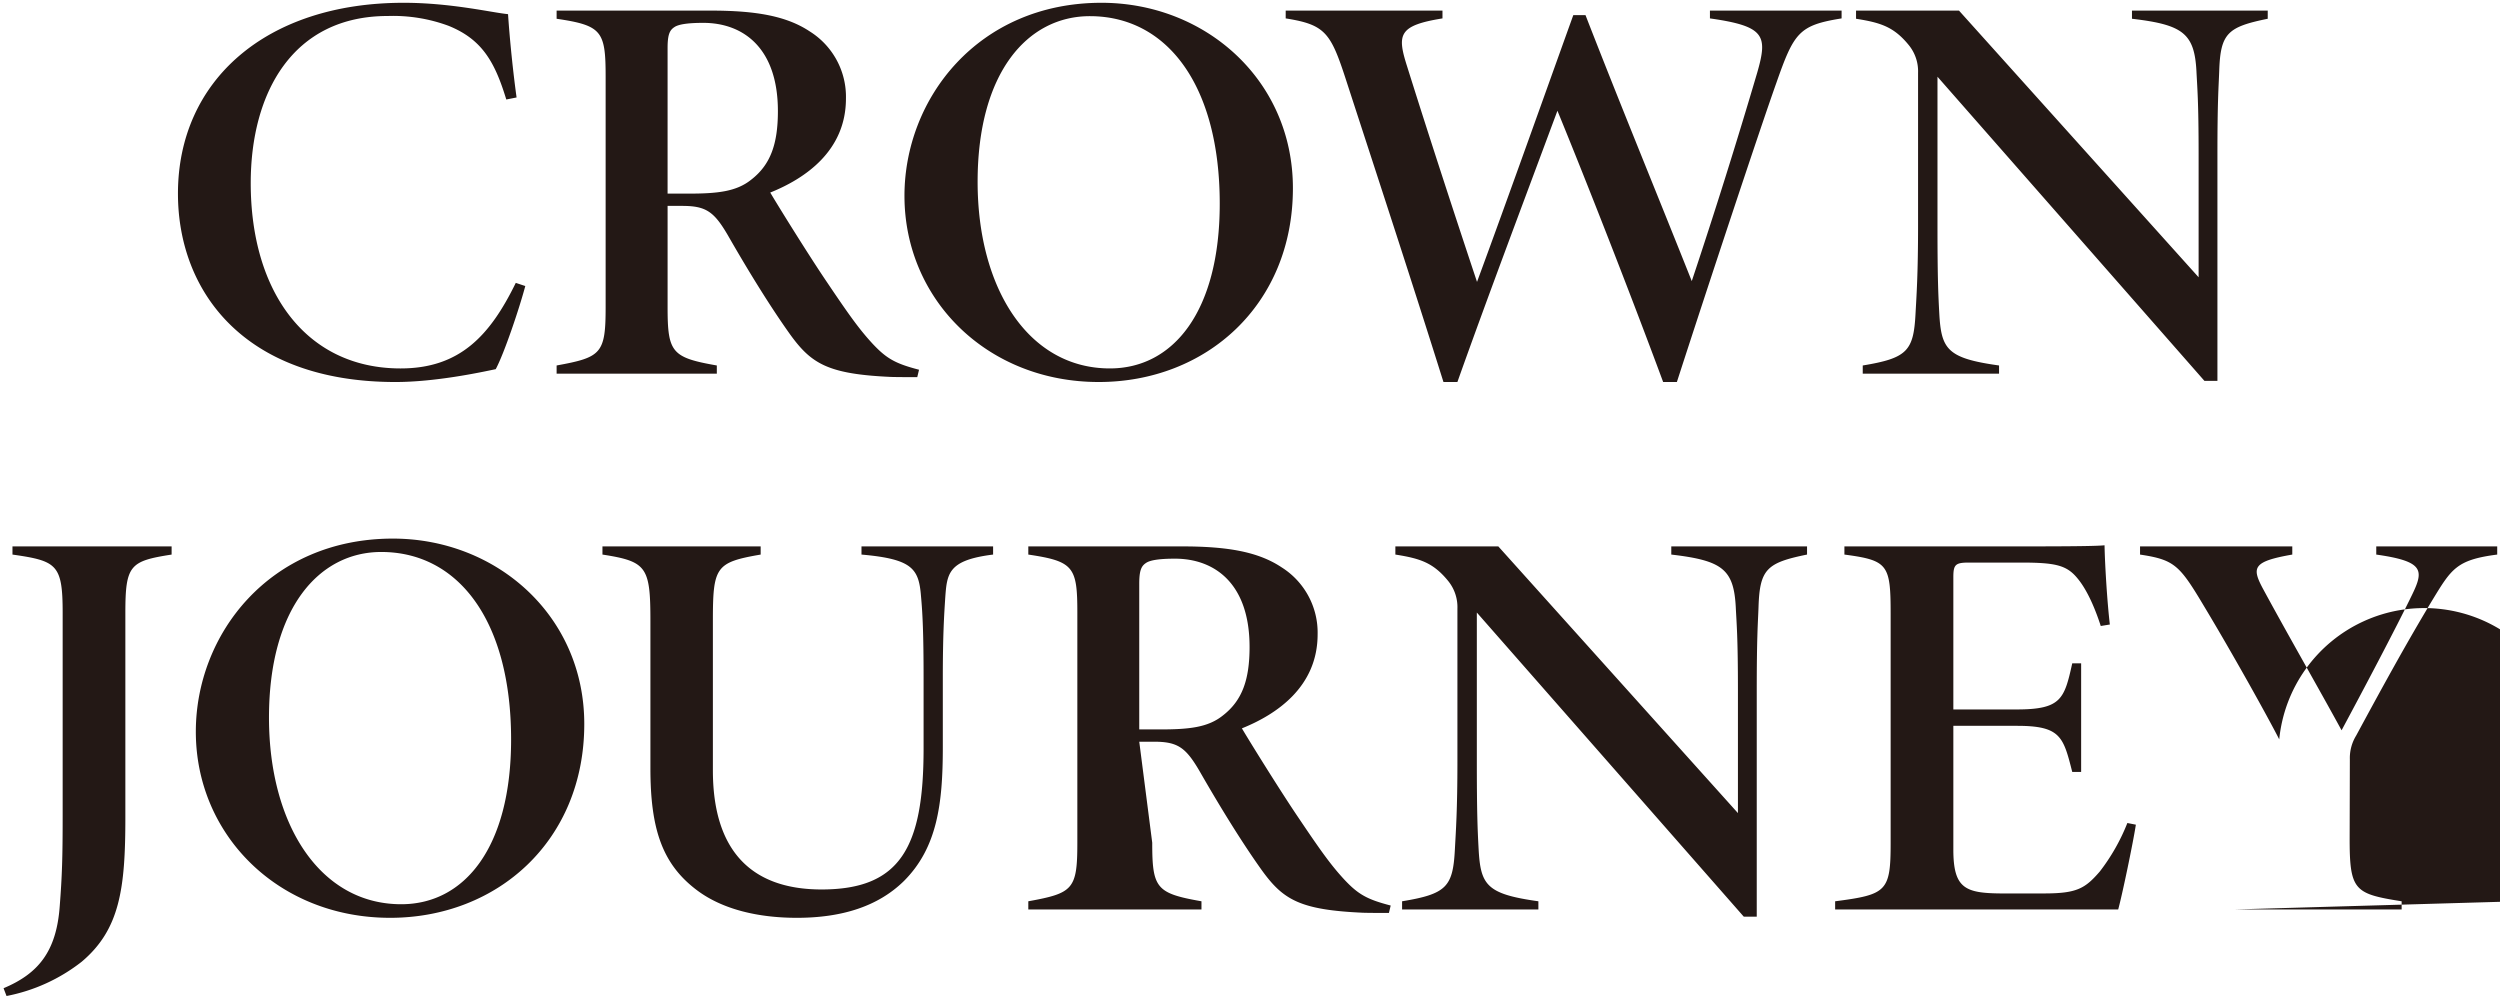 <svg xmlns="http://www.w3.org/2000/svg" width="448.289" height="179.18"><path data-name="Union 66" d="M298.228 68.5c-5.9-15.938-13.8-36.078-18.956-48.641-5.927 15.952-12.708 33.914-17.937 48.641h-2.5c-5.682-18.1-11.552-35.972-17.416-54-2.8-8.637-3.725-10.065-10.874-11.2V1.9h28.113v1.4c-7.841 1.267-8.161 2.859-6.386 8.468 3.886 12.4 8.438 26.338 12.58 38.781 5.341-14.461 13.359-37 17.266-47.84h2.185c6.253 16.084 12.831 32.047 19.057 47.7a1113.45 1113.45 0 0 0 11.738-37.389c1.912-6.655 1.387-8.32-8.48-9.72V1.9h23.609v1.4c-7.671 1.231-8.529 2.529-11.722 11.632-2.922 8.2-12.207 36.233-17.815 53.569zM162.184 35.125C162.184 17.65 175.404.5 197.525.5c18.535 0 34.313 13.781 34.313 33.244 0 20.966-15.6 34.756-34.819 34.756-20.009 0-34.835-14.812-34.835-33.375zm13.118-2.514c0 19.043 9.073 33.454 23.716 33.454 11.333 0 19.7-10.15 19.7-29.543 0-21.176-9.393-33.624-23.289-33.624-11.119.002-20.127 10.026-20.127 29.714zM31.91 34.715C31.91 14.5 47.662.5 72.379.5c8.531 0 15.865 1.768 18.722 2.038.325 4.932.959 10.83 1.53 14.937l-1.845.366c-2.057-6.76-4.349-10.775-10.319-13.2a28.674 28.674 0 0 0-10.94-1.772c-17 0-24.567 13.7-24.567 29.979 0 19.538 9.968 33.218 26.866 33.218 10.624 0 16.044-5.888 20.661-15.343l1.705.566c-1.029 3.891-3.774 12.077-5.3 14.907-2.706.571-10.798 2.304-17.982 2.304-27.123 0-39-16.264-39-33.785zm363.379 33.58L347.421 13.76v26.724c0 9.419.143 12.393.32 15.662.352 6.46 1.364 8.088 10.72 9.39V67h-24.442v-1.464c7.959-1.313 9.111-2.6 9.462-9.229.176-3.255.458-7.091.458-15.823V13.053a7.431 7.431 0 0 0-1.629-4.922c-2.7-3.33-5.064-4.066-9.493-4.767V1.9h18.46l42.969 47.819V27.79c0-9.819-.246-12-.389-15.017-.357-6.8-2.436-8.342-11.562-9.409V1.9h24.344v1.464c-7.223 1.472-8.486 2.609-8.7 9.419-.107 2.93-.32 5.188-.32 15.007v40.5zm-235.389-.7c-11.45-.5-14.414-2.349-18.263-7.691-3.657-5.128-7.6-11.577-11.119-17.716-2.495-4.276-3.944-5.268-8.2-5.268l-2.608-.005v18.121c0 8.166.714 9.072 8.828 10.5V67H99.81v-1.465c8.038-1.462 8.79-2.133 8.79-10.5V13.73c0-8.167-.677-9.164-8.79-10.365V1.9h27.563c8.22 0 13.7.972 17.885 3.771a13.829 13.829 0 0 1 6.434 11.993c0 9.448-7.388 14.376-13.577 16.865 1.748 2.949 7.138 11.6 10.2 16.108 3.9 5.793 5.773 8.427 8.156 11 2.527 2.7 4.132 3.57 8.326 4.662l-.319 1.332c-.649-.003-3.486-.003-4.578-.038zM120.918 4.871c-.821.536-1.21 1.307-1.21 3.731V34.72h3.662c5.192 0 8.662-.33 11.37-2.529 3.434-2.674 4.75-6.389 4.75-12.268C139.489 8.552 133.231 4.1 126.11 4.1c-2.836 0-4.478.271-5.192.771z" fill="#231815" stroke="rgba(0,0,0,0)" stroke-miterlimit="10"/><path data-name="Union 67" d="M.639 177.202c6.221-2.61 9.461-6.565 10.065-14.624.426-5.483.532-8.8.532-16.264v-36.4c0-8.7-1.023-9.334-9-10.472v-1.464h28.537v1.464c-7.479 1.167-8.294 1.873-8.294 10.472v36.7c0 12.7-.971 20.069-7.853 25.857a31.543 31.543 0 0 1-13.454 6.128zm124.145-17.716c-6.06-4.653-8.155-10.9-8.155-21.7v-26.391c0-9.756-.641-10.716-8.6-11.953v-1.464h28.37v1.464c-8.1 1.4-8.568 2.2-8.568 11.953v26.75c0 13.925 6.456 21.35 19.489 21.35 14.137 0 18.294-7.571 18.294-25.267v-12.607c0-7.973-.176-11.592-.459-14.663-.387-4.98-1.516-6.71-10.676-7.516v-1.464h23.6v1.464c-8.122 1.007-8.272 3.39-8.592 7.882-.176 2.795-.426 6.324-.426 14.33v12.38c0 10.092-1 17.97-6.973 23.944-4.659 4.573-11.167 6.6-19.211 6.6-6.744 0-13.35-1.436-18.093-5.092zm-89.669-28.283c0-17.475 13.224-34.625 35.341-34.625 18.535 0 34.313 13.781 34.313 33.245 0 20.965-15.598 34.755-34.82 34.755-20.01 0-34.834-14.813-34.834-33.375zm13.118-2.514c0 19.043 9.074 33.453 23.715 33.453 11.334 0 19.7-10.15 19.7-29.542.003-21.174-9.389-33.622-23.287-33.622-11.122 0-20.128 10.023-20.128 29.712zm264.453 35.682-47.867-54.534v26.725c0 9.418.143 12.393.319 15.662.352 6.459 1.365 8.088 10.719 9.389v1.465h-24.441v-1.464c7.96-1.312 9.111-2.6 9.463-9.228.174-3.256.459-7.09.459-15.823v-27.431a7.436 7.436 0 0 0-1.632-4.922c-2.7-3.33-5.065-4.067-9.494-4.768v-1.464h18.459l42.968 47.822v-21.931c0-9.821-.246-12-.389-15.018-.359-6.8-2.436-8.341-11.562-9.409v-1.464h24.343v1.464c-7.223 1.473-8.485 2.609-8.7 9.418-.106 2.931-.319 5.188-.319 15.009v40.5zm-68.209-.7c-11.449-.5-14.413-2.349-18.261-7.691-3.657-5.127-7.6-11.576-11.121-17.716-2.495-4.276-3.944-5.266-8.2-5.266h-2.608l2.326 18.116c0 8.165.715 9.073 8.829 10.5v1.464h-31.05v-1.464c8.04-1.462 8.792-2.134 8.792-10.5v-41.307c0-8.165-.678-9.162-8.792-10.365v-1.464h27.559c8.22 0 13.7.97 17.885 3.769a13.831 13.831 0 0 1 6.434 11.993c0 9.449-7.39 14.376-13.579 16.866 1.749 2.948 7.138 11.6 10.2 16.107 3.9 5.794 5.774 8.428 8.157 11 2.525 2.7 4.131 3.571 8.325 4.663l-.319 1.333c-.648-.001-3.483-.001-4.576-.038zm-38.982-62.721c-.819.535-1.21 1.308-1.21 3.73v26.118h3.664c5.191 0 8.661-.329 11.369-2.529 3.433-2.673 4.75-6.389 4.75-12.267-.001-11.372-6.259-15.824-13.379-15.824-2.836 0-4.479.271-5.194.772zm123.575 62.128v-1.464c9.244-1.2 9.952-1.773 9.952-10.441v-41.079c0-8.875-.459-9.606-8.29-10.653v-1.463h31.558c10 0 13.822-.065 15.087-.2.07 3.7.5 10.39.952 14.206l-1.63.267c-.817-2.539-2.238-6.211-4.137-8.5-1.956-2.409-3.929-2.873-10.217-2.873h-9.266c-2.462 0-2.814.365-2.814 2.648v23.691h11.349c8.012 0 8.555-1.886 9.972-8.271h1.595v19.479h-1.595c-1.6-6.3-2.073-8.271-9.9-8.271h-11.421v22.17c0 6.907 2.047 7.823 8.433 7.886h7.781c5.88 0 7.373-.836 10.039-3.923a35.627 35.627 0 0 0 4.951-8.709l1.525.3c-.532 3.437-2.451 12.584-3.166 15.2zm71.735 0 50.758-1.464c8.642-1.172 9.174-2.138 9.174-11.738v-12.398a26.133 26.133 0 0 0-52.035-4.9c-2.182-4.265-8.3-15.252-13.377-23.7-4.472-7.5-5.324-8.5-11.582-9.433v-1.467h27.3v1.464c-7.04 1.227-7.275 2.3-5.335 5.984 4.454 8.236 10.228 18.282 14.174 25.527 3.579-6.66 9.73-18.275 12.677-24.375 2.1-4.341 2.06-5.933-6.458-7.135v-1.465h21.688v1.464c-7.286.938-8.2 2.543-11.6 8.123-4.743 7.872-9.007 15.672-13.694 24.341a7.674 7.674 0 0 0-1.13 4.22l-.036 13.752c-.037 9.829.747 10.37 9.322 11.738v1.462z" fill="#231815" stroke="rgba(0,0,0,0)" stroke-miterlimit="10"/></svg>